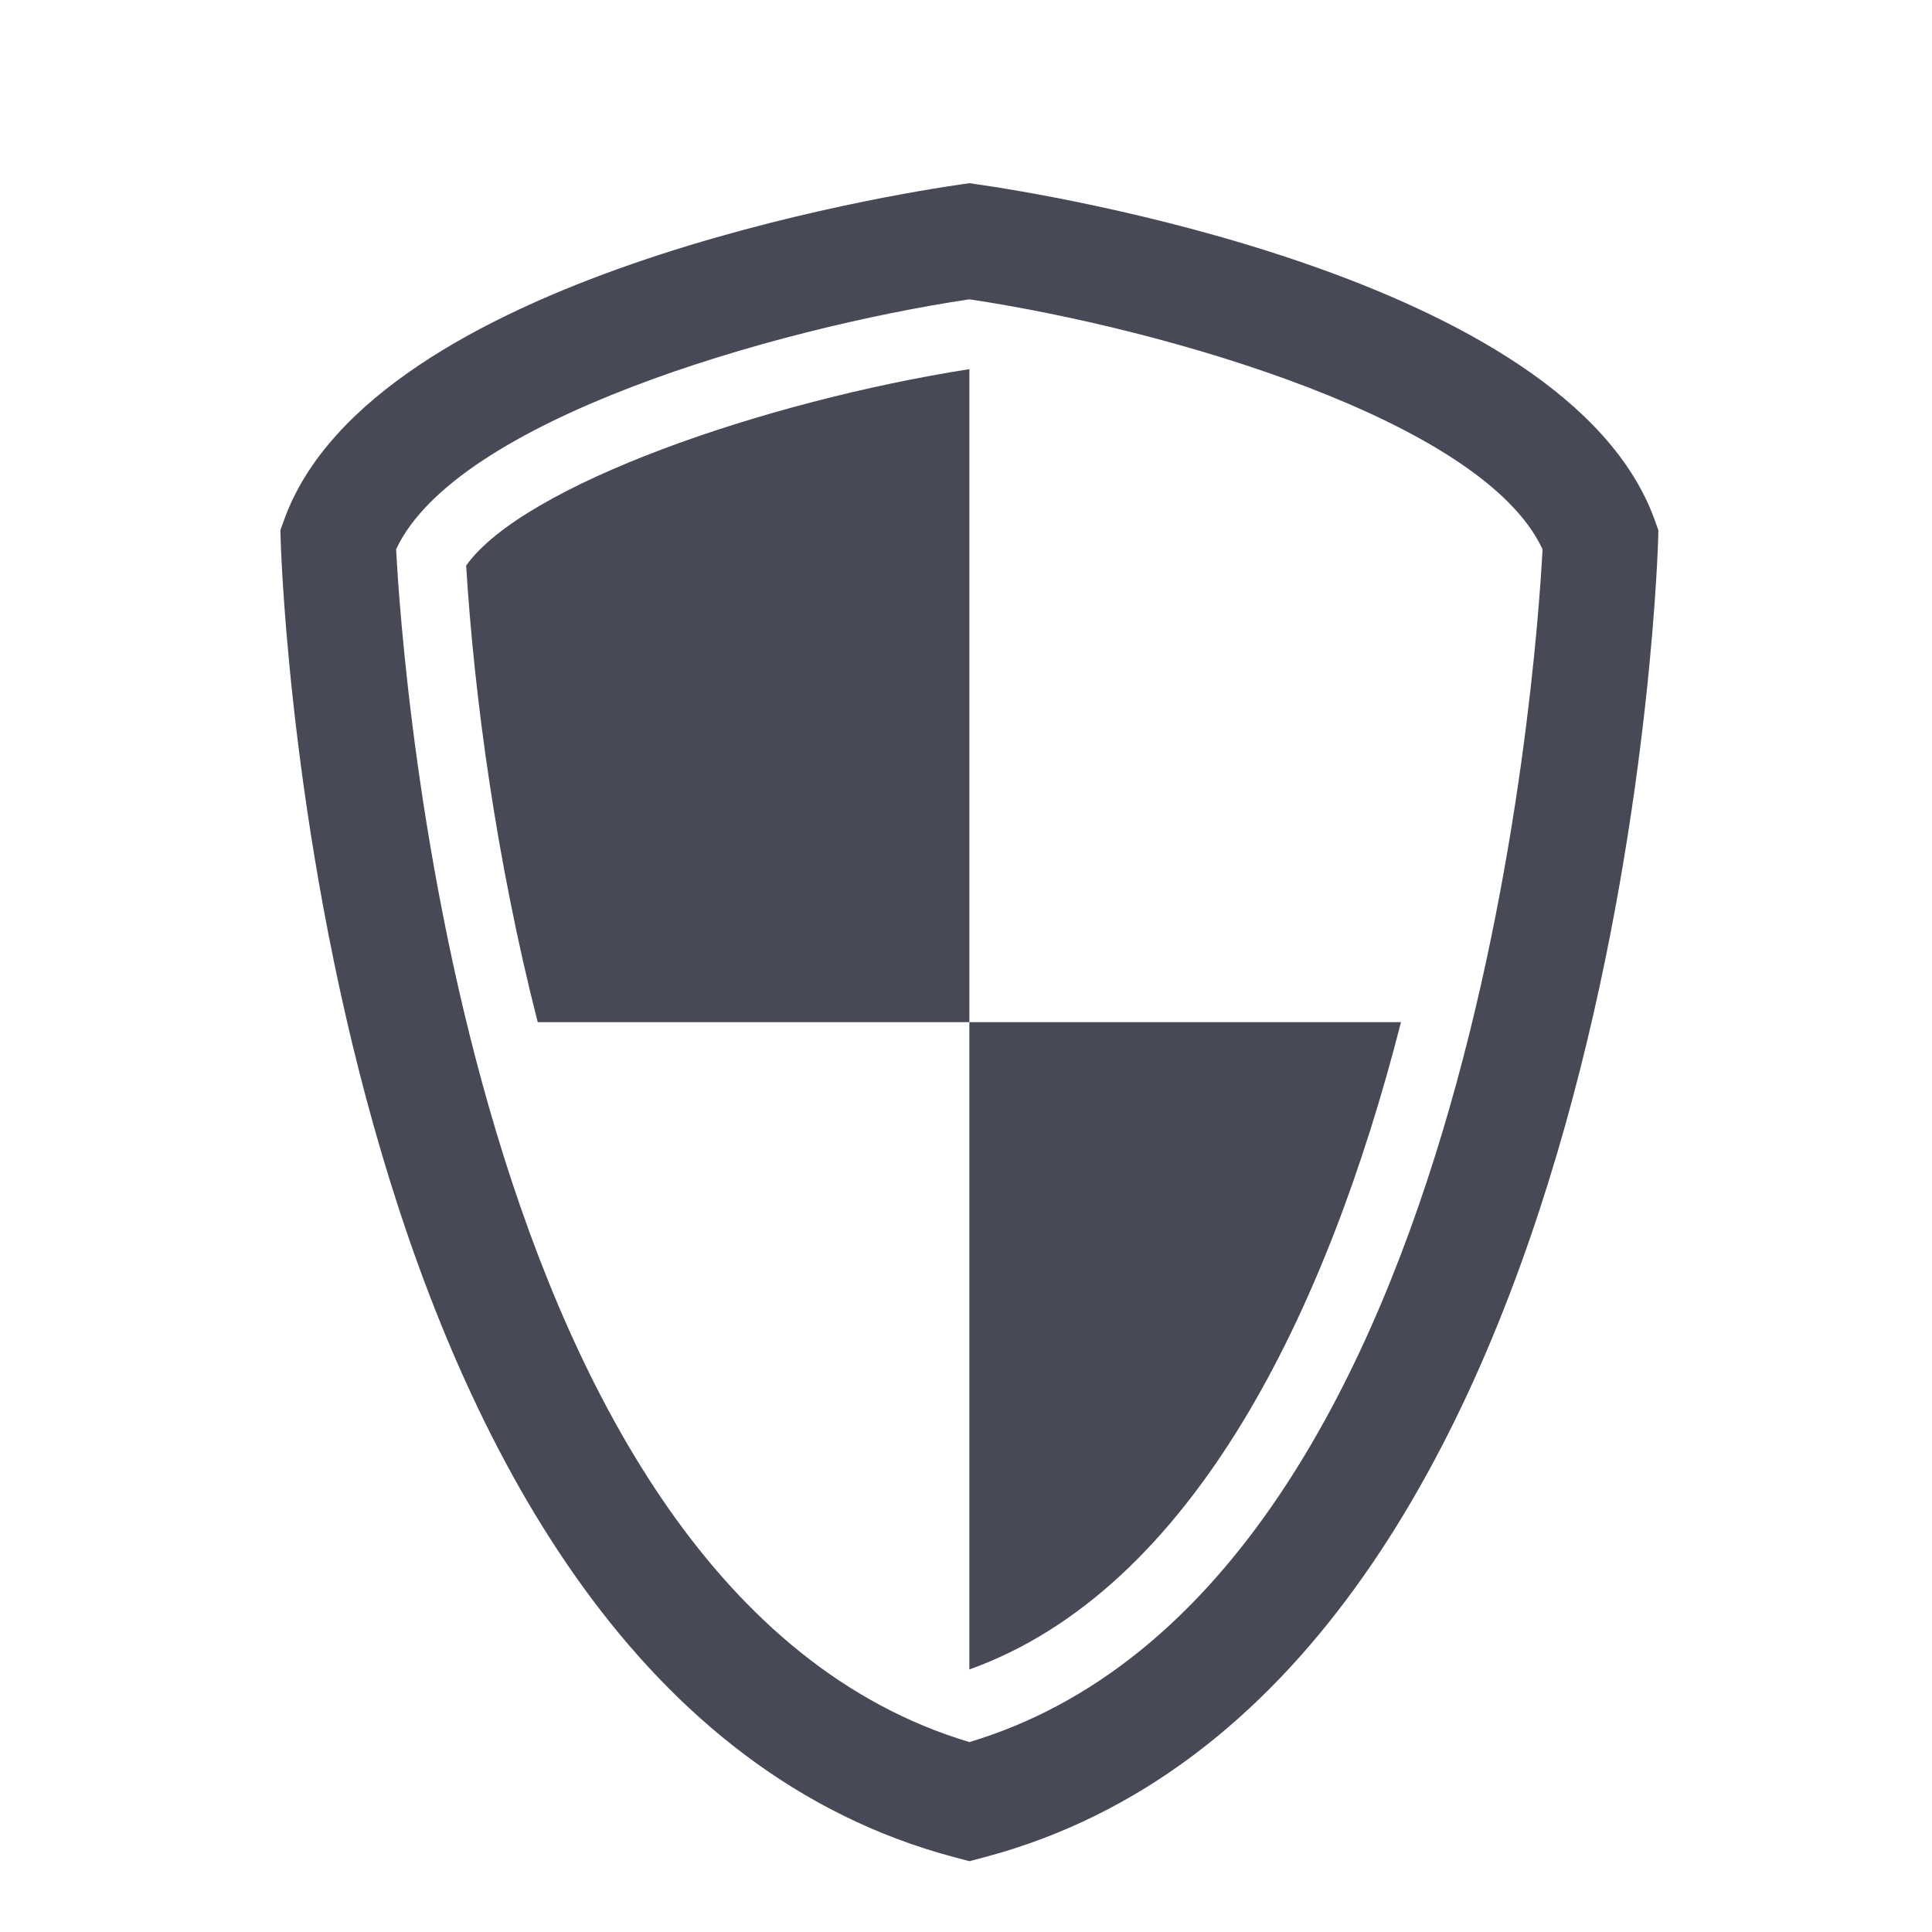 <?xml version="1.0" ?><!DOCTYPE svg  PUBLIC '-//W3C//DTD SVG 1.1//EN'  'http://www.w3.org/Graphics/SVG/1.1/DTD/svg11.dtd'><svg enable-background="new 0 0 56.693 56.693" height="56.693px" id="Layer_1" version="1.1" viewBox="0 0 56.693 56.693" width="56.693px" xml:space="preserve" xmlns="http://www.w3.org/2000/svg" xmlns:xlink="http://www.w3.org/1999/xlink"><g><path d="M28.445,48.989c6.591-2.361,10.517-10.582,12.666-18.994H28.445V48.989z" fill="#474A56"/><path d="M13.679,16.597c0.237,3.851,0.887,8.652,2.1,13.398h12.667V10.832   C22.386,11.783,15.35,14.244,13.679,16.597z" fill="#474A56"/><path d="M48.555,15.256C45.97,8.076,30.446,5.662,28.684,5.41l-0.238-0.035L28.207,5.41   c-1.762,0.252-17.288,2.666-19.871,9.847L8.227,15.56l0.01,0.32c0.044,1.373,1.282,33.726,19.777,38.621l0.432,0.115l0.433-0.115   C47.373,49.606,48.61,17.253,48.655,15.88l0.009-0.32L48.555,15.256z M28.445,51.12c-14.754-4.418-16.644-31.603-16.821-35.001   c1.757-3.783,11.059-6.471,16.821-7.336c5.763,0.865,15.065,3.553,16.82,7.336C45.087,19.517,43.199,46.702,28.445,51.12z" fill="#474A56"/></g></svg>